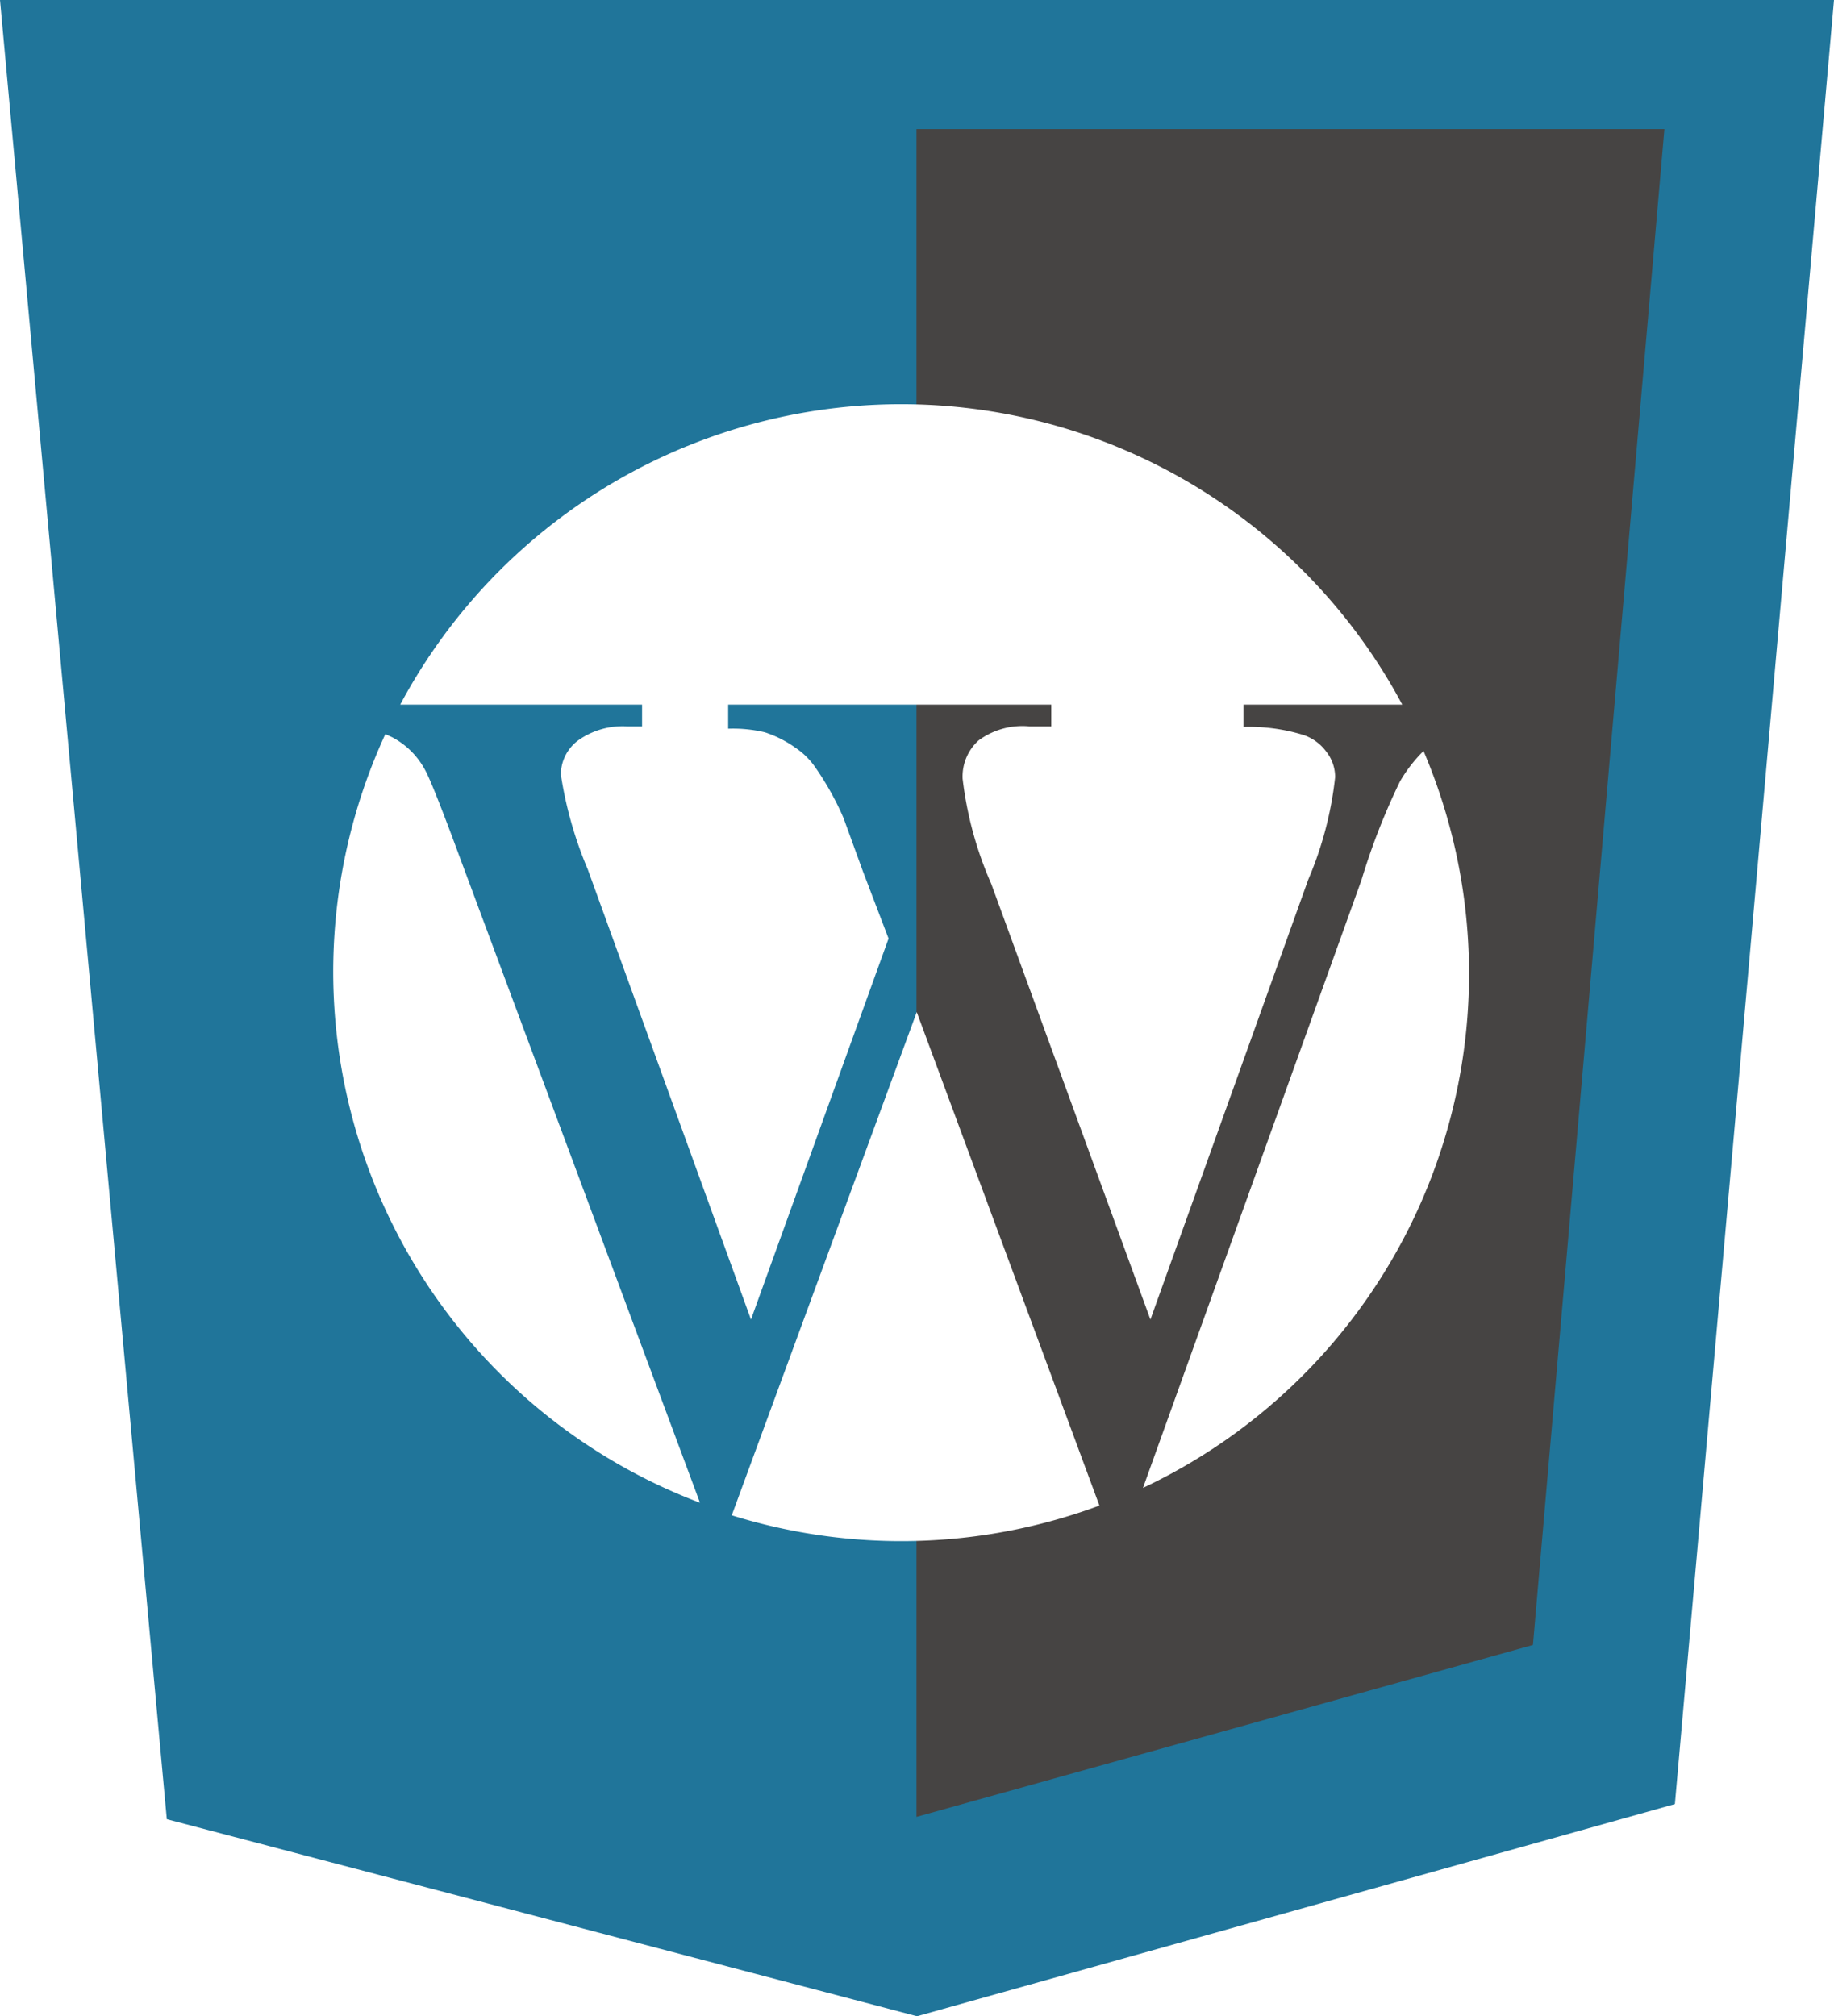 <svg id="2f5e0ac3-8232-40d5-b2cf-d094f29b2e57" data-name="Ebene 1" xmlns="http://www.w3.org/2000/svg" viewBox="0 0 71.58 78.69"><defs><style>.c6dce1e1-7ea2-4b35-9e9d-5d9364a13d2c{fill:#20759a;}.\36 5328226-eafb-430c-998e-17ce8d2d3999{fill:#464443;}.\30 8fb7a03-eb60-4368-94b1-b8771f94cc29{fill:#fff;}</style></defs><title>wordpress_shield</title><polygon class="c6dce1e1-7ea2-4b35-9e9d-5d9364a13d2c" points="0 0 71.58 0 65.37 70.41 35.79 78.69 6.51 71 0 0"/><polygon class="65328226-eafb-430c-998e-17ce8d2d3999" points="35.77 5.04 64.96 5.04 59.83 64.2 35.77 70.91 35.77 5.04"/><path class="08fb7a03-eb60-4368-94b1-b8771f94cc29" d="M499.15,272a25.79,25.79,0,0,0-1.5,3.84l-8.53,23.73a22.18,22.18,0,0,0,10.95-28.76A5.63,5.63,0,0,0,499.15,272Z" transform="translate(-444.51 -241.5)"/><path class="08fb7a03-eb60-4368-94b1-b8771f94cc29" d="M469.57,269v0.85H469a3,3,0,0,0-1.93.55,1.67,1.67,0,0,0-.67,1.33,15.41,15.41,0,0,0,1.05,3.7L473.82,293l5.37-14.87-1-2.62-0.76-2.09a11.25,11.25,0,0,0-1.12-2,2.87,2.87,0,0,0-.76-0.74,4.38,4.38,0,0,0-1.19-.6,5.38,5.38,0,0,0-1.43-.14V269h12.61v0.85H484.7a2.89,2.89,0,0,0-2,.55,1.9,1.9,0,0,0-.62,1.49A14.32,14.32,0,0,0,483.2,276L489.41,293l6.16-17.17a14,14,0,0,0,1.05-4,1.61,1.61,0,0,0-.35-1,1.83,1.83,0,0,0-.87-0.64,7.21,7.21,0,0,0-2.36-.32V269h6.2a22.17,22.17,0,0,0-39.11,0h9.44Z" transform="translate(-444.51 -241.5)"/><path class="08fb7a03-eb60-4368-94b1-b8771f94cc29" d="M462.47,275q-1.07-2.9-1.36-3.43a3.08,3.08,0,0,0-1.3-1.3l-0.26-.12a22.16,22.16,0,0,0,12.28,30Z" transform="translate(-444.51 -241.5)"/><path class="08fb7a03-eb60-4368-94b1-b8771f94cc29" d="M480.29,281l-7.22,19.64a22.24,22.24,0,0,0,14.35-.38Z" transform="translate(-444.51 -241.5)"/></svg>